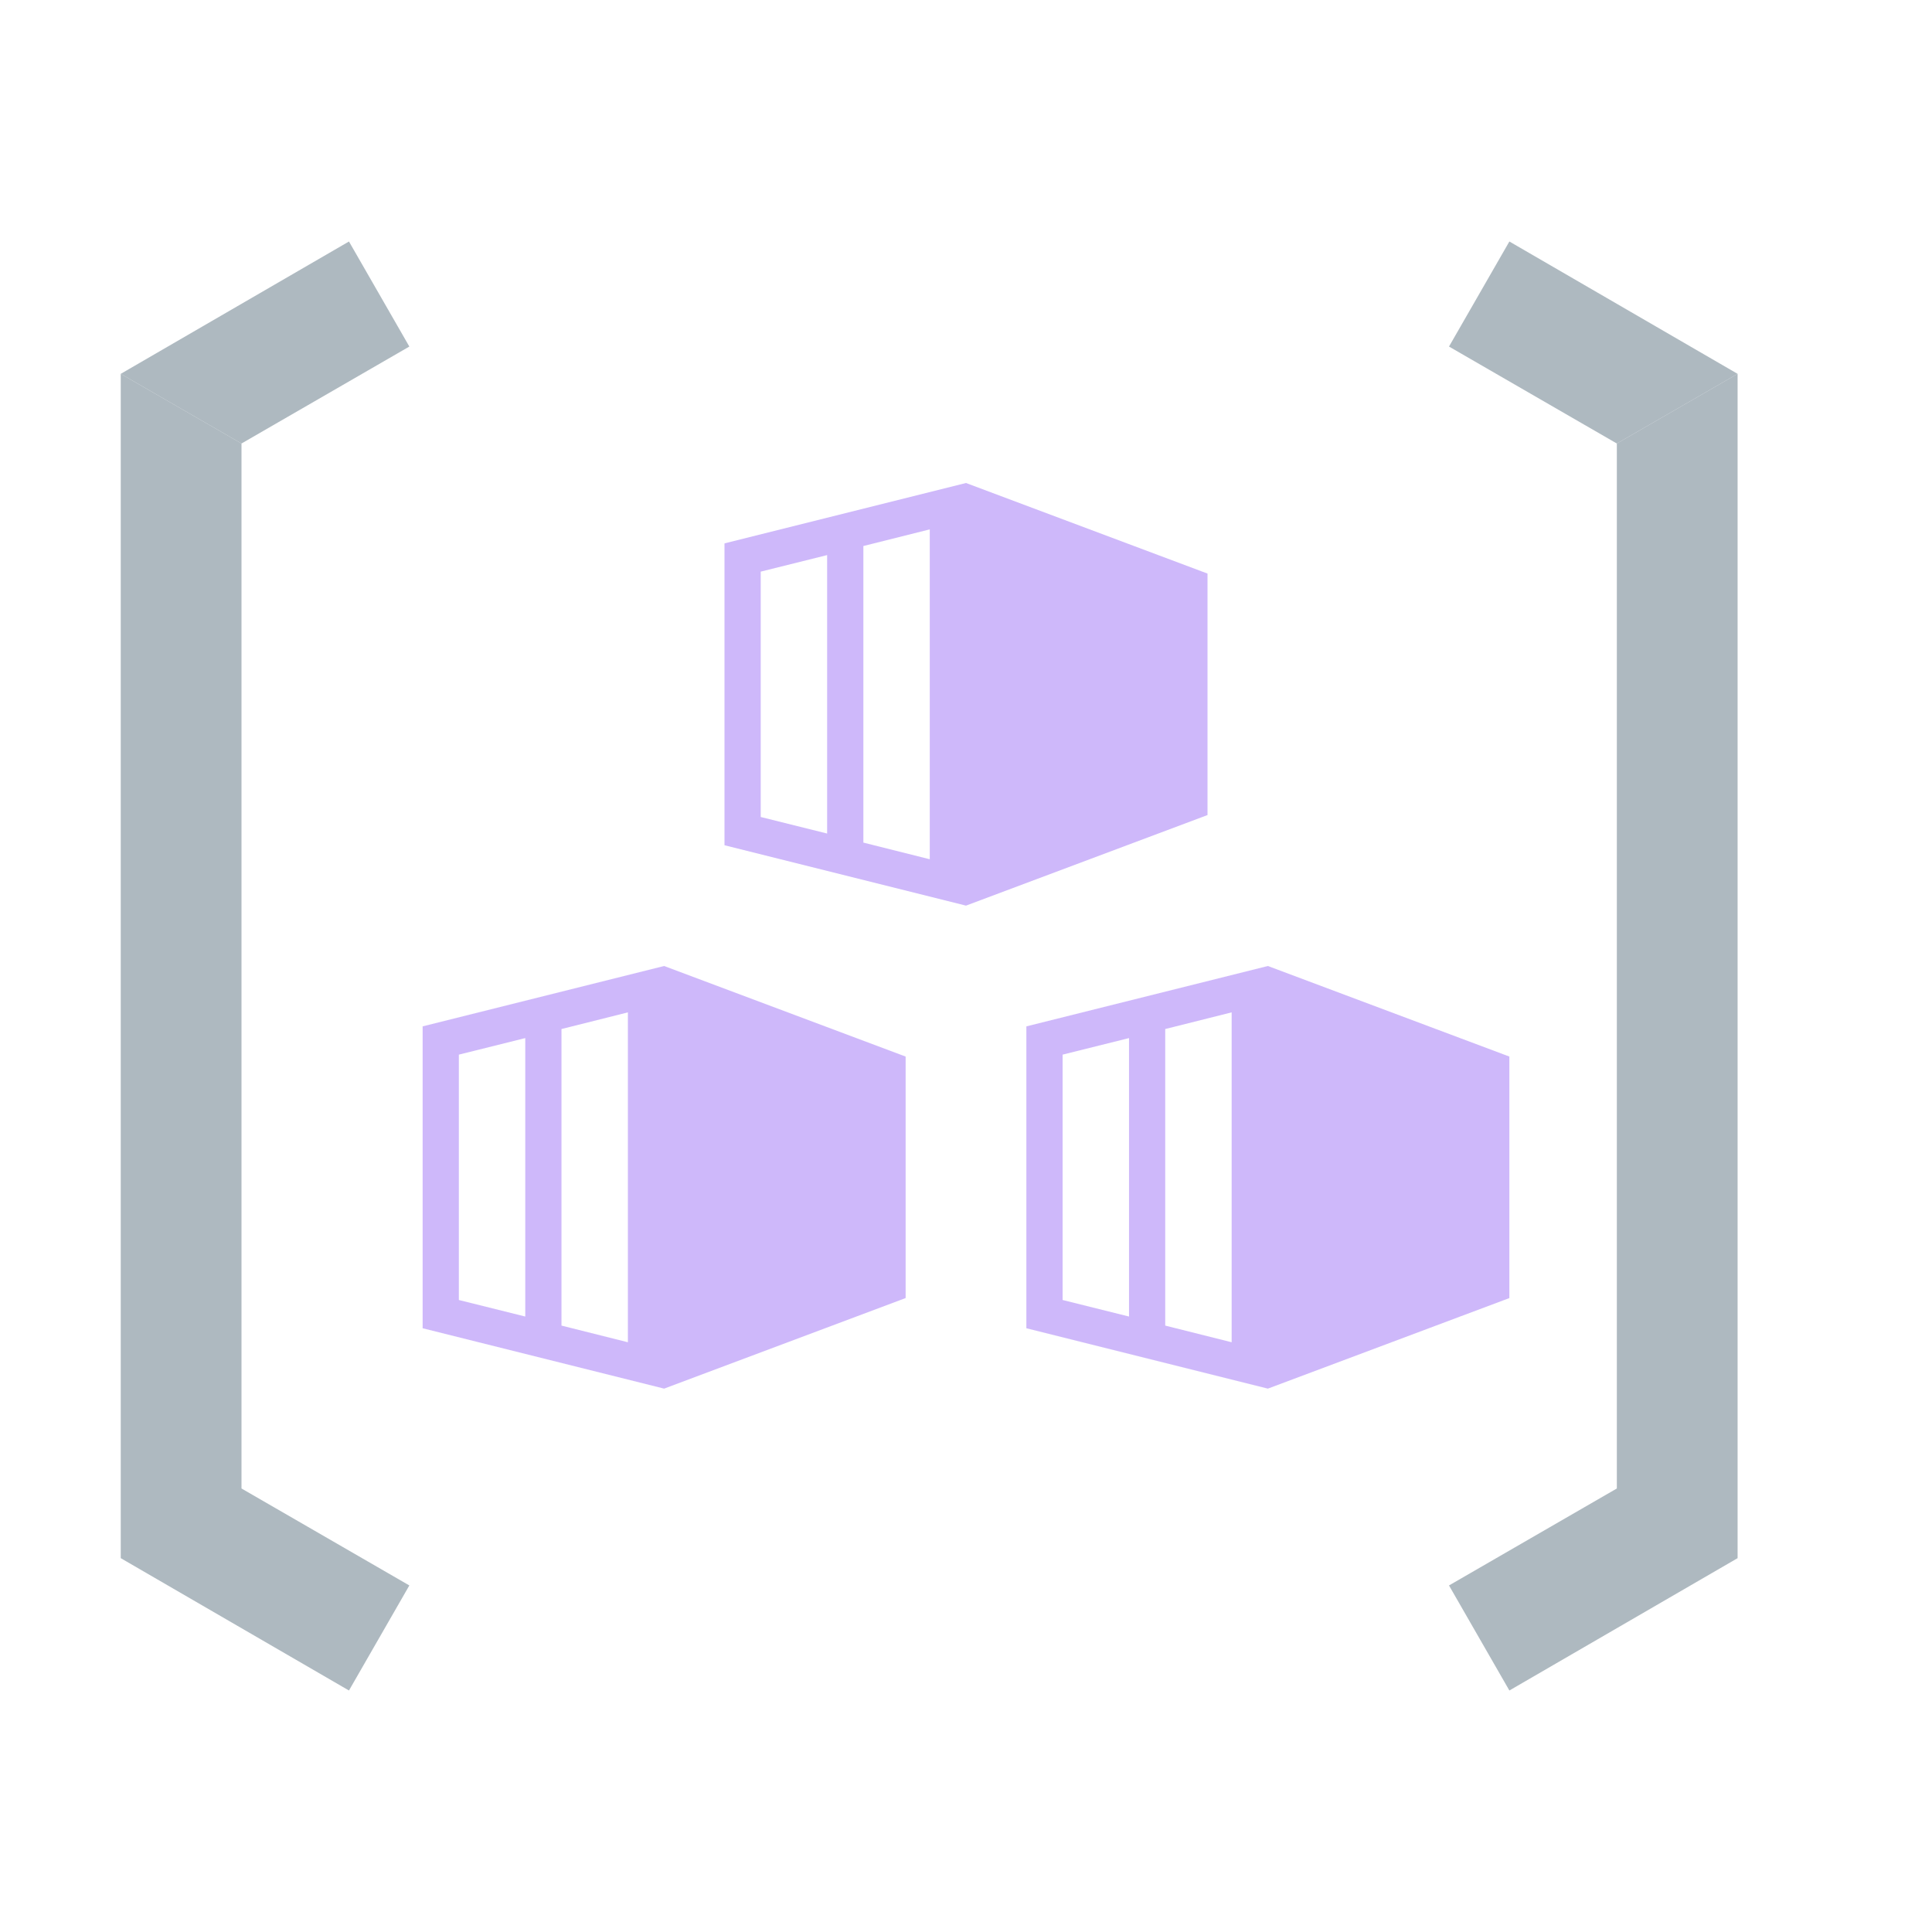 <svg xmlns="http://www.w3.org/2000/svg" width="16" height="16" fill="none" viewBox="0 0 16 16"><path fill="#9AA7B0" fill-opacity=".8" d="M2 3.673L3.39 2.87L2.89 2L1 3.096L2 3.673Z"/><path fill="#9AA7B0" fill-opacity=".8" d="M2 12.327L3.39 13.13L2.89 14L1 12.904V3.096L2 3.673V12.327Z"/><path fill="#9AA7B0" fill-opacity=".8" d="M13.39 3.673L12 2.87L12.5 2L14.39 3.096L13.39 3.673Z"/><path fill="#9AA7B0" fill-opacity=".8" d="M13.39 12.327L12 13.13L12.5 14L14.39 12.904V3.096L13.39 3.673V12.327Z"/><path fill="#B99BF8" fill-opacity=".7" fill-rule="evenodd" d="M6 4.5V7L8 7.5L10 6.75V4.75L8 4L6 4.5ZM6.3 6.766L6.85 6.903V4.597L6.3 4.734V6.766ZM7.7 7.116L7.15 6.978V4.522L7.7 4.384V7.116Z" clip-rule="evenodd"/><path fill="#B99BF8" fill-opacity=".7" fill-rule="evenodd" d="M7.5 8.75L5.5 8L3.5 8.5V11L5.5 11.5L7.5 10.75V8.75ZM3.8 10.766L4.35 10.903V8.597L3.8 8.734V10.766ZM5.2 11.116L4.65 10.978V8.522L5.2 8.384V11.116Z" clip-rule="evenodd"/><path fill="#B99BF8" fill-opacity=".7" fill-rule="evenodd" d="M12.5 8.75L10.5 8L8.5 8.5V11L10.5 11.5L12.5 10.75V8.75ZM8.8 10.766L9.35 10.903V8.597L8.8 8.734V10.766ZM10.2 11.116L9.65 10.978V8.522L10.2 8.384V11.116Z" clip-rule="evenodd"/></svg>